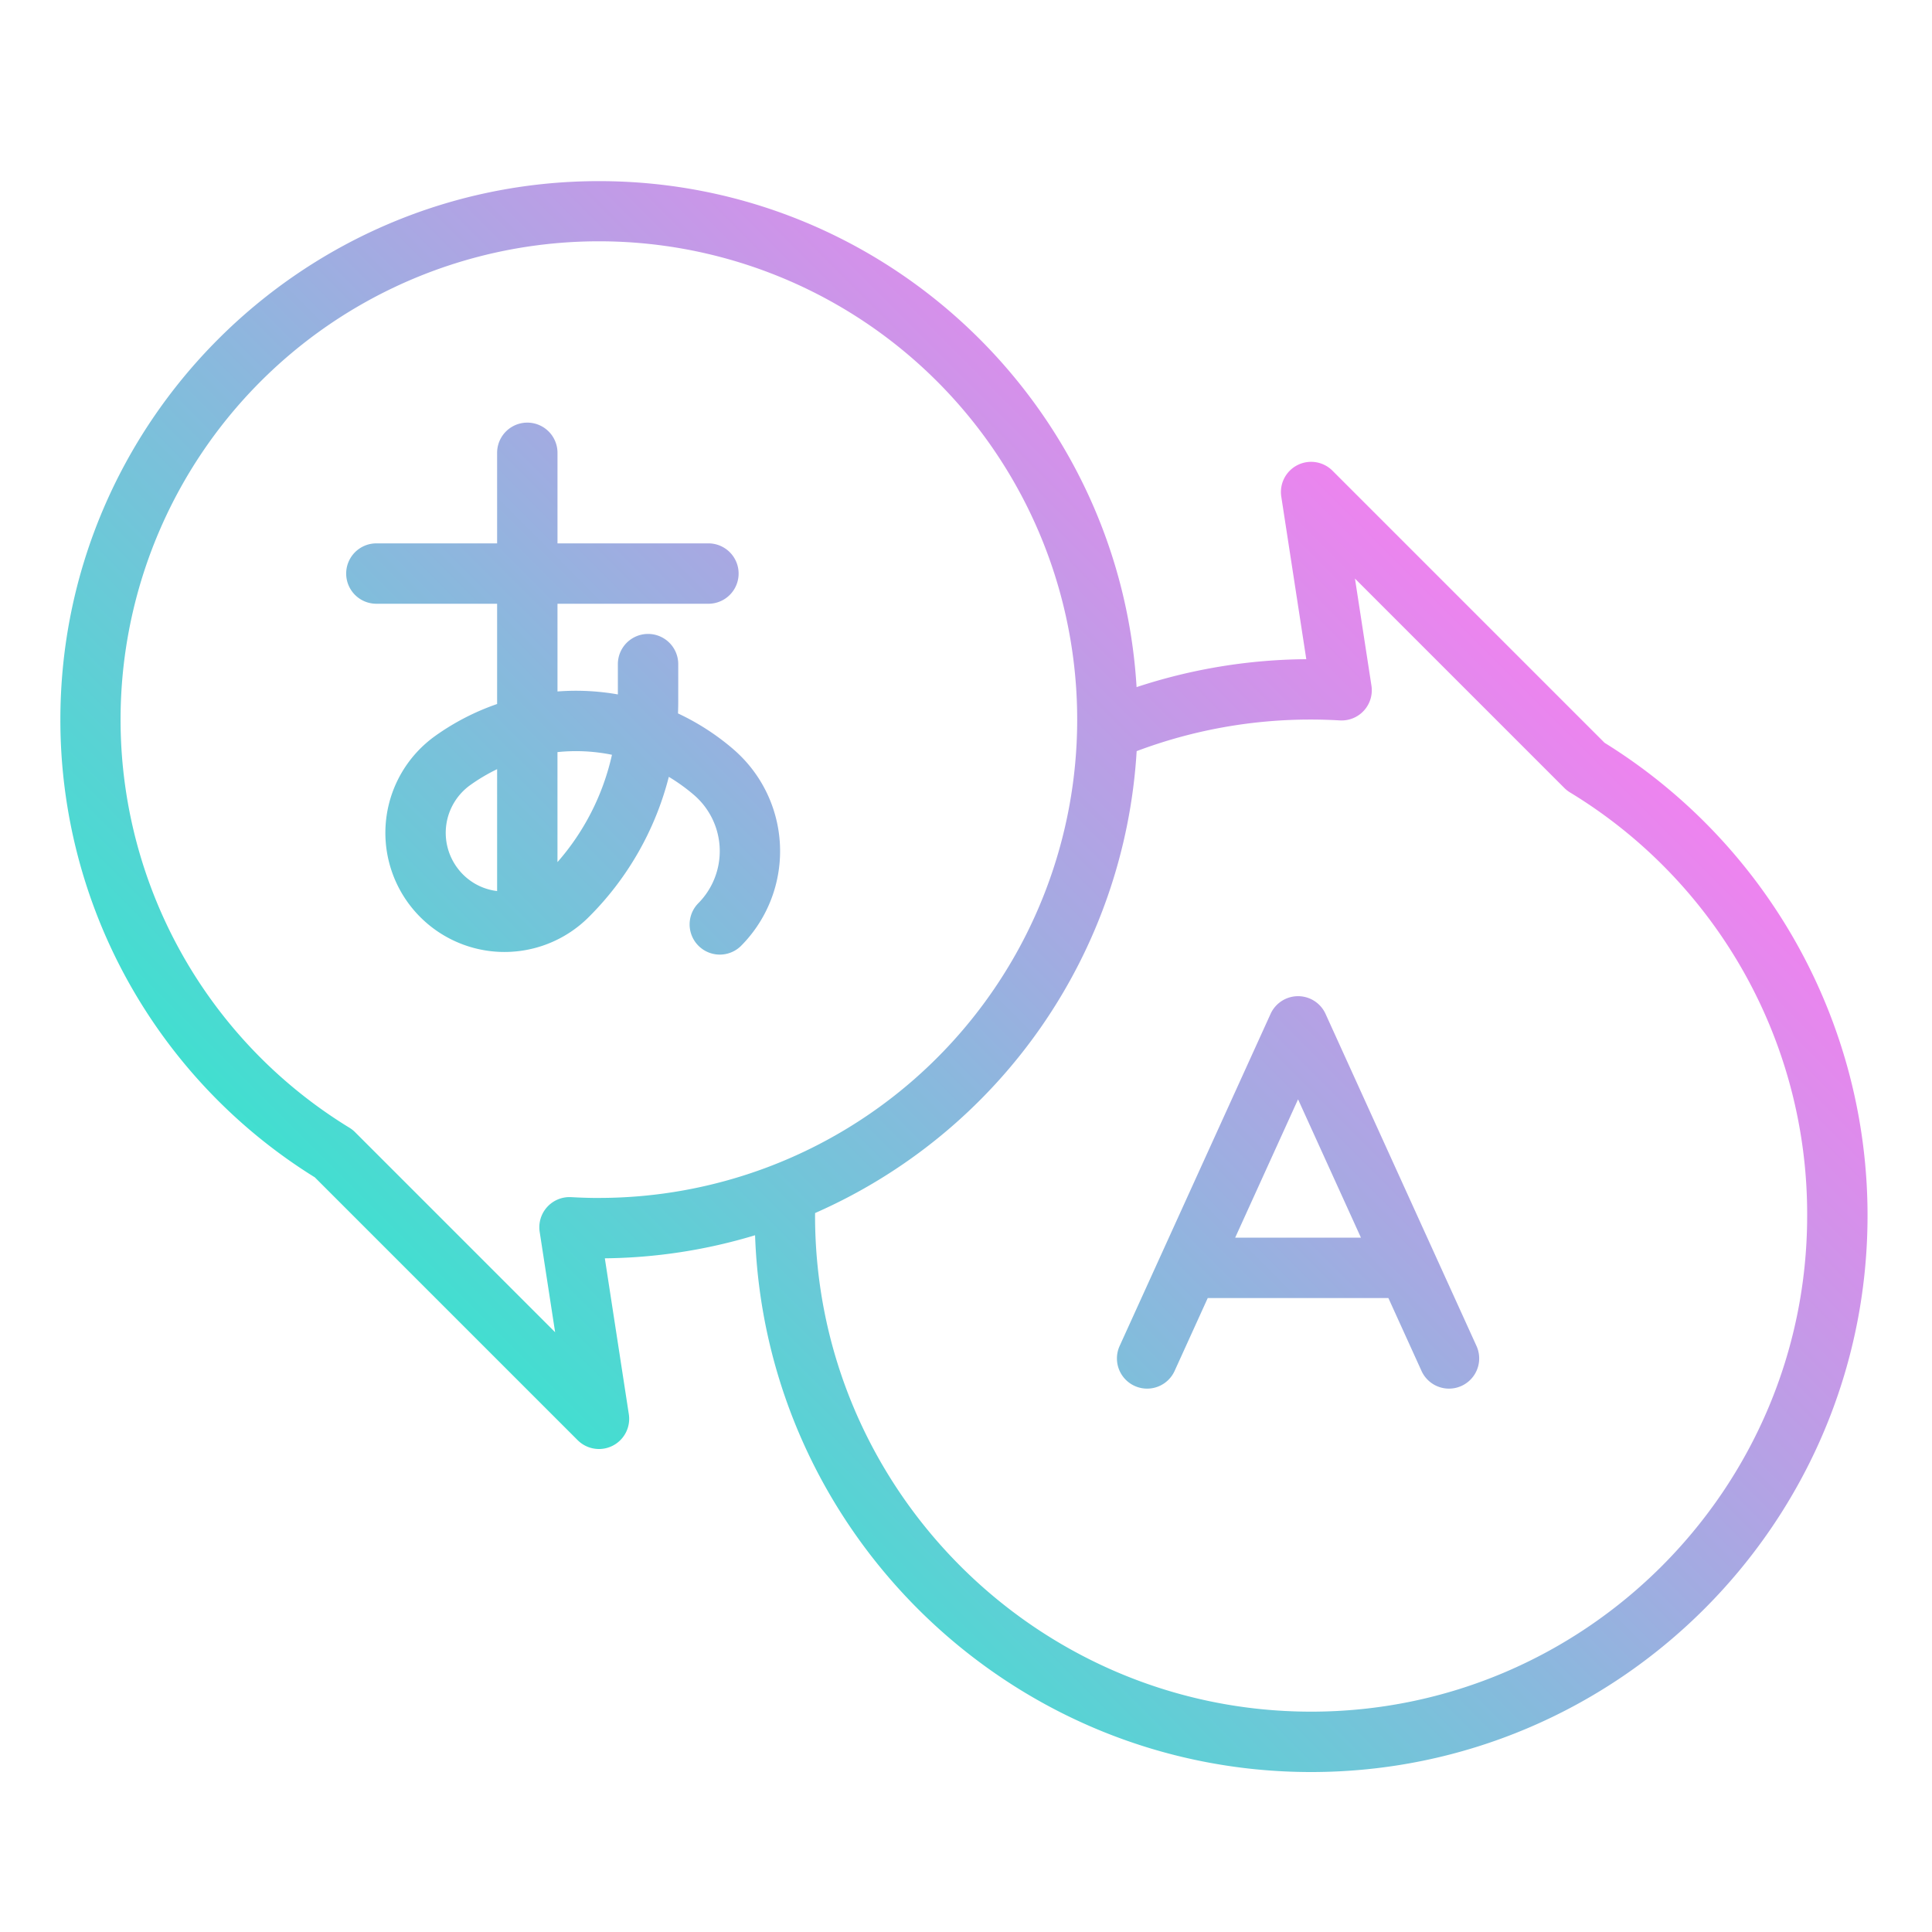 <svg height="512" viewBox="0 0 512 512" width="512" xmlns="http://www.w3.org/2000/svg" xmlns:xlink="http://www.w3.org/1999/xlink"><linearGradient id="linear-gradient" gradientUnits="userSpaceOnUse" x1="139.518" x2="373.354" y1="373.36" y2="139.524"><stop offset="0" stop-color="#41dfd0"/><stop offset="1" stop-color="#ee83ef"/></linearGradient><g id="gradient"><path d="m425.229 196.85-72.113-72.115a8 8 0 0 0 -13.564 6.874l6.629 43.085a146.7 146.7 0 0 0 -44.976 7.4c-4.484-74.694-66.665-134.094-142.468-134.094-78.706 0-142.737 64.031-142.737 142.737a142.643 142.643 0 0 0 67.431 121.27l69.649 69.65a8 8 0 0 0 13.565-6.874l-6.358-41.317a142.232 142.232 0 0 0 39.815-6.113c2.752 78.907 67.79 142.254 147.357 142.254 81.309 0 147.458-66.149 147.458-147.459a147.359 147.359 0 0 0 -69.688-125.3zm-266.492 120.624c-2.349 0-4.824-.074-7.353-.218a8 8 0 0 0 -8.363 9.2l4.093 26.6-53.029-53.03a7.985 7.985 0 0 0 -1.477-1.163 126.758 126.758 0 1 1 66.129 18.6zm188.722 136.133c-72.486 0-131.459-58.972-131.459-131.459 0-.228.009-.454.01-.681a143.01 143.01 0 0 0 85.215-122.409 130.714 130.714 0 0 1 46.234-8.369c2.441 0 5.006.077 7.624.227a8 8 0 0 0 8.365-9.2l-4.366-28.383 55.492 55.494a8.009 8.009 0 0 0 1.477 1.163 130.688 130.688 0 0 1 62.866 112.162c0 72.483-58.972 131.455-131.458 131.455zm3.824-184.918a8 8 0 0 0 -14.566 0l-40 88a8 8 0 0 0 14.566 6.622l8.778-19.311h47.878l8.778 19.311a8 8 0 0 0 14.566-6.622zm-23.95 59.311 16.667-36.667 16.667 36.667zm-133.033-129.486a64.367 64.367 0 0 0 -14.624-9.448c.044-1.095.065-2.2.065-3.3v-9.766a8 8 0 0 0 -16 0v8.029a63.961 63.961 0 0 0 -16-.783v-23.246h40a8 8 0 0 0 0-16h-40v-24a8 8 0 0 0 -16 0v24h-32a8 8 0 0 0 0 16h32v26.57a64.256 64.256 0 0 0 -16.394 8.452 31.573 31.573 0 0 0 -6.3 45.413 31.573 31.573 0 0 0 46.977 2.6 80.5 80.5 0 0 0 21.22-37.163 48.542 48.542 0 0 1 6.648 4.789 19.62 19.62 0 0 1 1.1 28.773 8 8 0 0 0 11.308 11.315 35.624 35.624 0 0 0 -2.007-52.235zm-72.763 31.925a15.571 15.571 0 0 1 3.11-22.4 48.349 48.349 0 0 1 7.094-4.2v32.3a15.351 15.351 0 0 1 -10.207-5.7zm26.2-1.969v-29.155a47.552 47.552 0 0 1 14.44.711 64.386 64.386 0 0 1 -14.439 28.444z" fill="url(#linear-gradient)"/></g></svg>